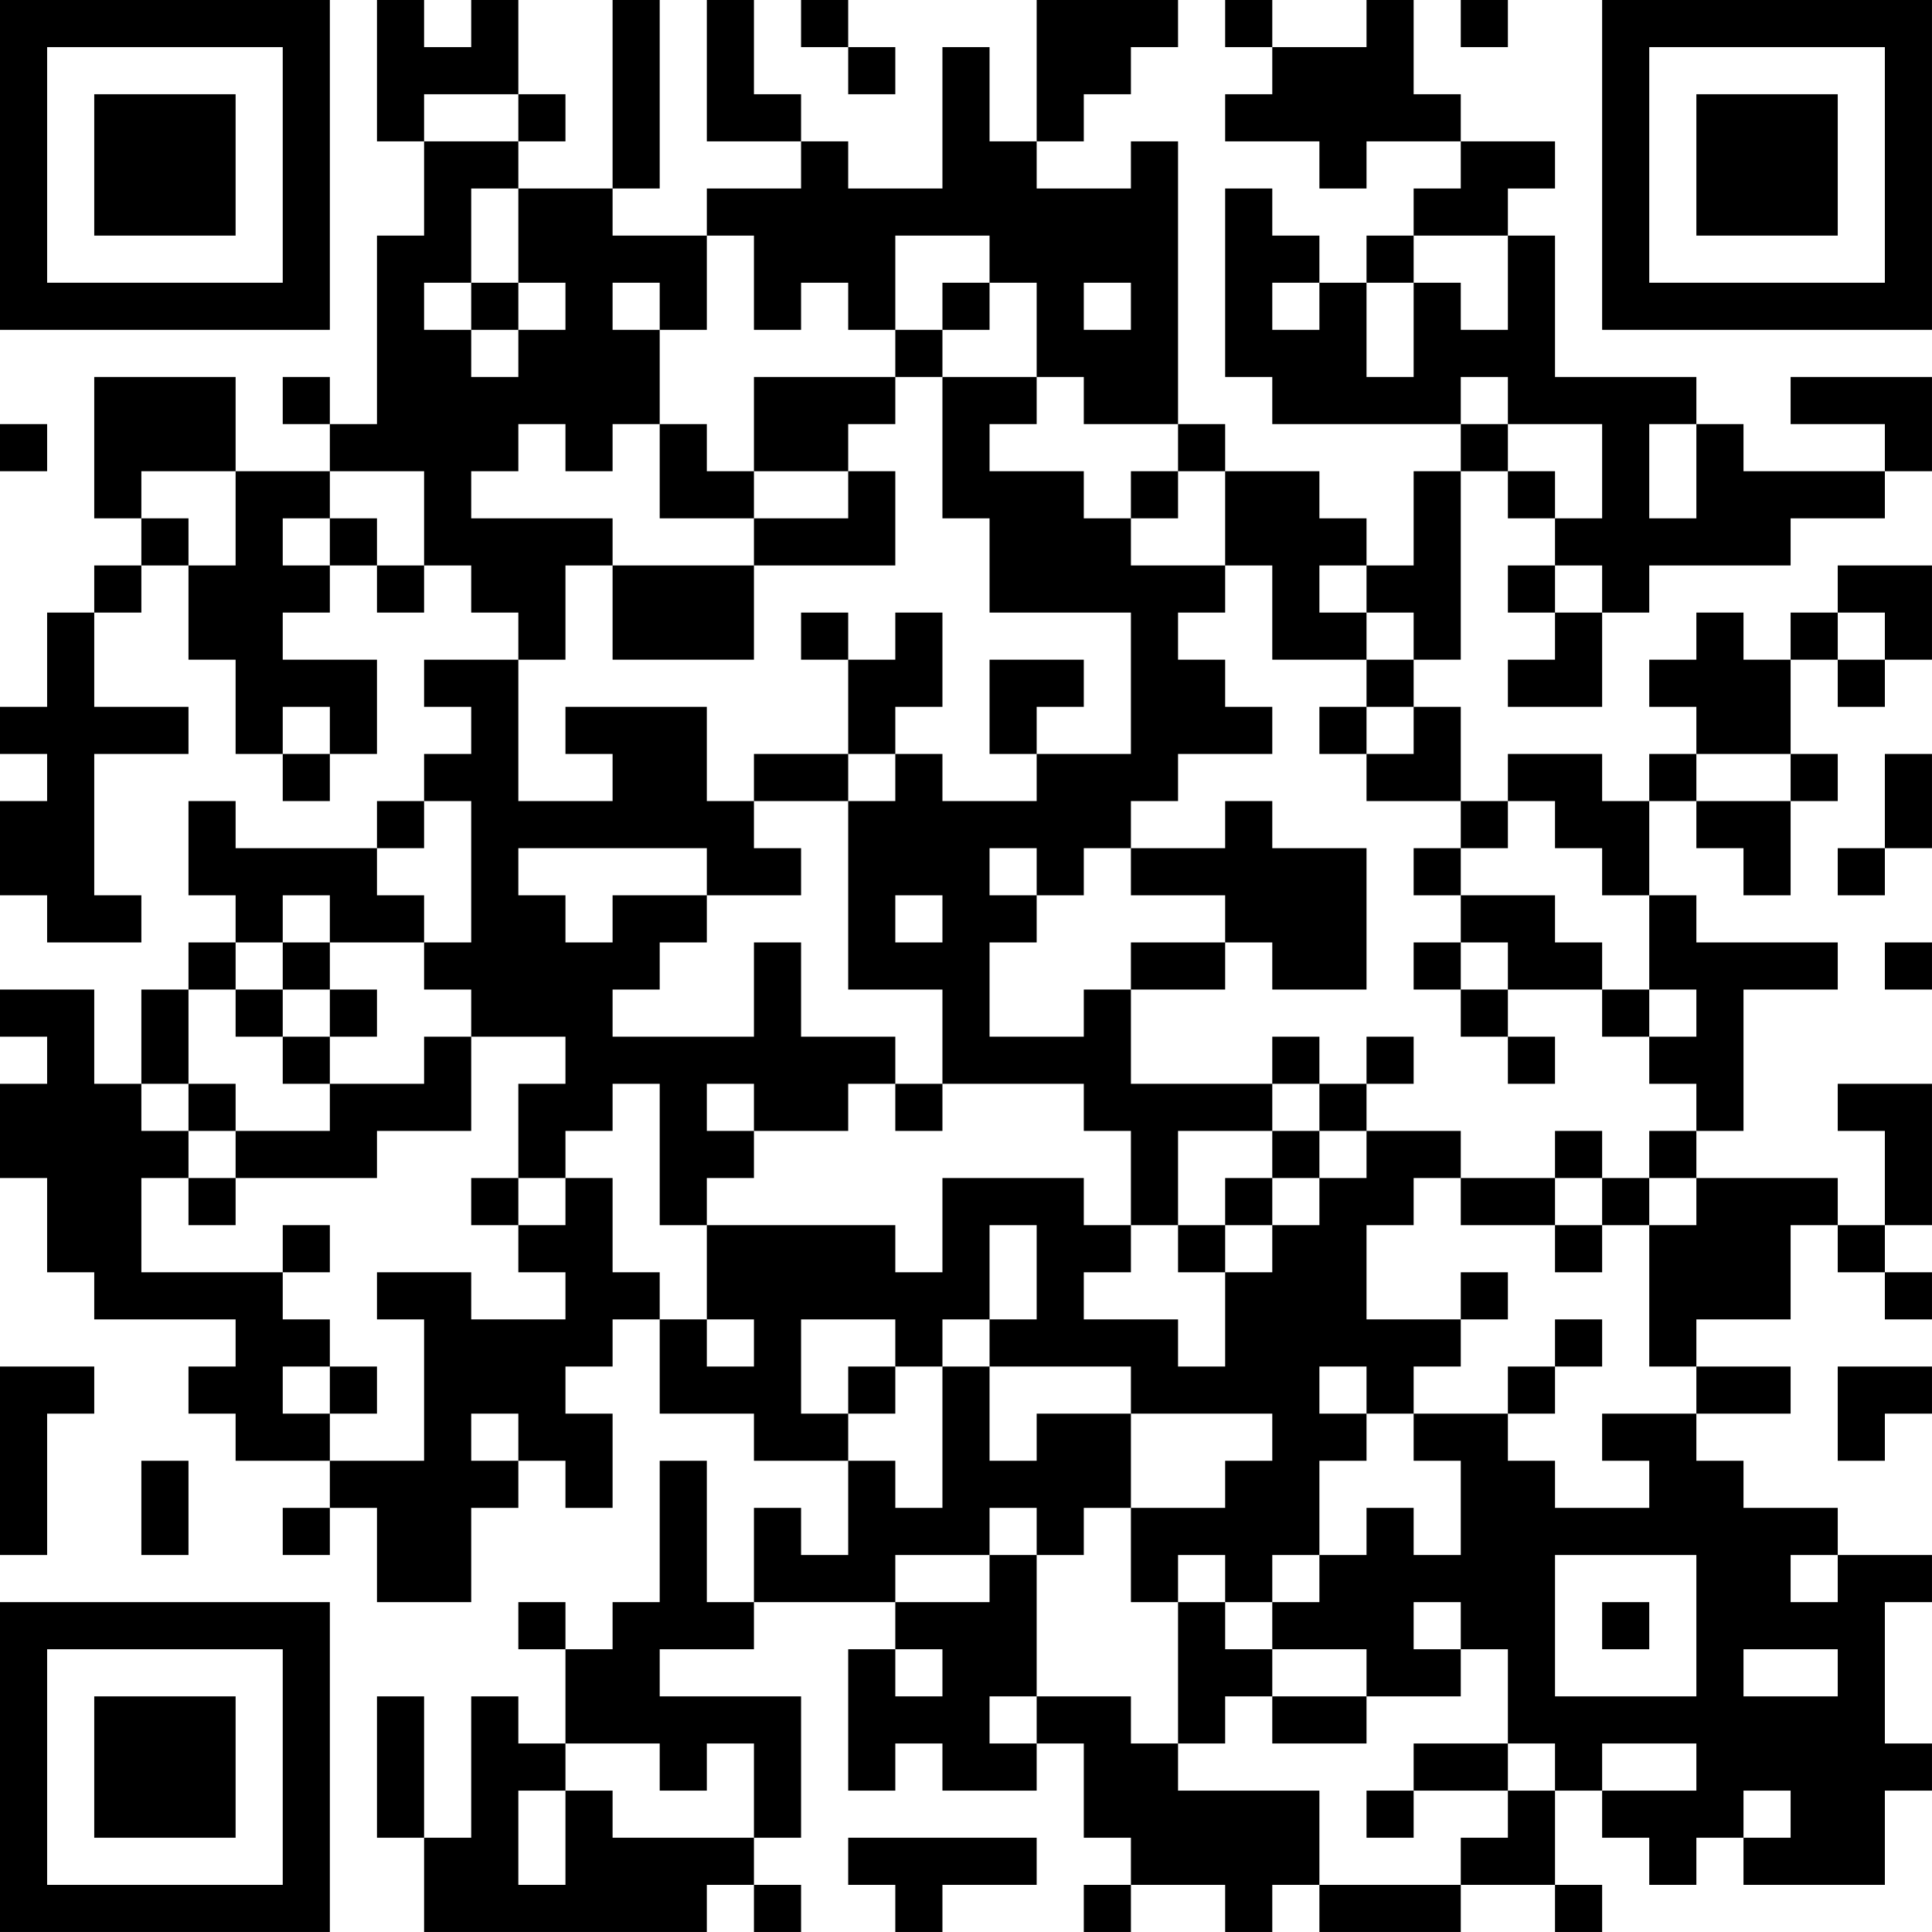 <?xml version="1.0" encoding="UTF-8"?>
<svg xmlns="http://www.w3.org/2000/svg" version="1.1" width="200" height="200" viewBox="0 0 200 200"><rect x="0" y="0" width="200" height="200" fill="#ffffff"/><g transform="scale(4.878)"><g transform="translate(0,0)"><path fill-rule="evenodd" d="M8 0L8 3L9 3L9 5L8 5L8 9L7 9L7 8L6 8L6 9L7 9L7 10L5 10L5 8L2 8L2 11L3 11L3 12L2 12L2 13L1 13L1 15L0 15L0 16L1 16L1 17L0 17L0 19L1 19L1 20L3 20L3 19L2 19L2 16L4 16L4 15L2 15L2 13L3 13L3 12L4 12L4 14L5 14L5 16L6 16L6 17L7 17L7 16L8 16L8 14L6 14L6 13L7 13L7 12L8 12L8 13L9 13L9 12L10 12L10 13L11 13L11 14L9 14L9 15L10 15L10 16L9 16L9 17L8 17L8 18L5 18L5 17L4 17L4 19L5 19L5 20L4 20L4 21L3 21L3 23L2 23L2 21L0 21L0 22L1 22L1 23L0 23L0 25L1 25L1 27L2 27L2 28L5 28L5 29L4 29L4 30L5 30L5 31L7 31L7 32L6 32L6 33L7 33L7 32L8 32L8 34L10 34L10 32L11 32L11 31L12 31L12 32L13 32L13 30L12 30L12 29L13 29L13 28L14 28L14 30L16 30L16 31L18 31L18 33L17 33L17 32L16 32L16 34L15 34L15 31L14 31L14 34L13 34L13 35L12 35L12 34L11 34L11 35L12 35L12 37L11 37L11 36L10 36L10 39L9 39L9 36L8 36L8 39L9 39L9 41L15 41L15 40L16 40L16 41L17 41L17 40L16 40L16 39L17 39L17 36L14 36L14 35L16 35L16 34L19 34L19 35L18 35L18 38L19 38L19 37L20 37L20 38L22 38L22 37L23 37L23 39L24 39L24 40L23 40L23 41L24 41L24 40L26 40L26 41L27 41L27 40L28 40L28 41L31 41L31 40L33 40L33 41L34 41L34 40L33 40L33 38L34 38L34 39L35 39L35 40L36 40L36 39L37 39L37 40L40 40L40 38L41 38L41 37L40 37L40 34L41 34L41 33L39 33L39 32L37 32L37 31L36 31L36 30L38 30L38 29L36 29L36 28L38 28L38 26L39 26L39 27L40 27L40 28L41 28L41 27L40 27L40 26L41 26L41 23L39 23L39 24L40 24L40 26L39 26L39 25L36 25L36 24L37 24L37 21L39 21L39 20L36 20L36 19L35 19L35 17L36 17L36 18L37 18L37 19L38 19L38 17L39 17L39 16L38 16L38 14L39 14L39 15L40 15L40 14L41 14L41 12L39 12L39 13L38 13L38 14L37 14L37 13L36 13L36 14L35 14L35 15L36 15L36 16L35 16L35 17L34 17L34 16L32 16L32 17L31 17L31 15L30 15L30 14L31 14L31 10L32 10L32 11L33 11L33 12L32 12L32 13L33 13L33 14L32 14L32 15L34 15L34 13L35 13L35 12L38 12L38 11L40 11L40 10L41 10L41 8L38 8L38 9L40 9L40 10L37 10L37 9L36 9L36 8L33 8L33 5L32 5L32 4L33 4L33 3L31 3L31 2L30 2L30 0L29 0L29 1L27 1L27 0L26 0L26 1L27 1L27 2L26 2L26 3L28 3L28 4L29 4L29 3L31 3L31 4L30 4L30 5L29 5L29 6L28 6L28 5L27 5L27 4L26 4L26 8L27 8L27 9L31 9L31 10L30 10L30 12L29 12L29 11L28 11L28 10L26 10L26 9L25 9L25 3L24 3L24 4L22 4L22 3L23 3L23 2L24 2L24 1L25 1L25 0L22 0L22 3L21 3L21 1L20 1L20 4L18 4L18 3L17 3L17 2L16 2L16 0L15 0L15 3L17 3L17 4L15 4L15 5L13 5L13 4L14 4L14 0L13 0L13 4L11 4L11 3L12 3L12 2L11 2L11 0L10 0L10 1L9 1L9 0ZM17 0L17 1L18 1L18 2L19 2L19 1L18 1L18 0ZM31 0L31 1L32 1L32 0ZM9 2L9 3L11 3L11 2ZM10 4L10 6L9 6L9 7L10 7L10 8L11 8L11 7L12 7L12 6L11 6L11 4ZM15 5L15 7L14 7L14 6L13 6L13 7L14 7L14 9L13 9L13 10L12 10L12 9L11 9L11 10L10 10L10 11L13 11L13 12L12 12L12 14L11 14L11 17L13 17L13 16L12 16L12 15L15 15L15 17L16 17L16 18L17 18L17 19L15 19L15 18L11 18L11 19L12 19L12 20L13 20L13 19L15 19L15 20L14 20L14 21L13 21L13 22L16 22L16 20L17 20L17 22L19 22L19 23L18 23L18 24L16 24L16 23L15 23L15 24L16 24L16 25L15 25L15 26L14 26L14 23L13 23L13 24L12 24L12 25L11 25L11 23L12 23L12 22L10 22L10 21L9 21L9 20L10 20L10 17L9 17L9 18L8 18L8 19L9 19L9 20L7 20L7 19L6 19L6 20L5 20L5 21L4 21L4 23L3 23L3 24L4 24L4 25L3 25L3 27L6 27L6 28L7 28L7 29L6 29L6 30L7 30L7 31L9 31L9 28L8 28L8 27L10 27L10 28L12 28L12 27L11 27L11 26L12 26L12 25L13 25L13 27L14 27L14 28L15 28L15 29L16 29L16 28L15 28L15 26L19 26L19 27L20 27L20 25L23 25L23 26L24 26L24 27L23 27L23 28L25 28L25 29L26 29L26 27L27 27L27 26L28 26L28 25L29 25L29 24L31 24L31 25L30 25L30 26L29 26L29 28L31 28L31 29L30 29L30 30L29 30L29 29L28 29L28 30L29 30L29 31L28 31L28 33L27 33L27 34L26 34L26 33L25 33L25 34L24 34L24 32L26 32L26 31L27 31L27 30L24 30L24 29L21 29L21 28L22 28L22 26L21 26L21 28L20 28L20 29L19 29L19 28L17 28L17 30L18 30L18 31L19 31L19 32L20 32L20 29L21 29L21 31L22 31L22 30L24 30L24 32L23 32L23 33L22 33L22 32L21 32L21 33L19 33L19 34L21 34L21 33L22 33L22 36L21 36L21 37L22 37L22 36L24 36L24 37L25 37L25 38L28 38L28 40L31 40L31 39L32 39L32 38L33 38L33 37L32 37L32 35L31 35L31 34L30 34L30 35L31 35L31 36L29 36L29 35L27 35L27 34L28 34L28 33L29 33L29 32L30 32L30 33L31 33L31 31L30 31L30 30L32 30L32 31L33 31L33 32L35 32L35 31L34 31L34 30L36 30L36 29L35 29L35 26L36 26L36 25L35 25L35 24L36 24L36 23L35 23L35 22L36 22L36 21L35 21L35 19L34 19L34 18L33 18L33 17L32 17L32 18L31 18L31 17L29 17L29 16L30 16L30 15L29 15L29 14L30 14L30 13L29 13L29 12L28 12L28 13L29 13L29 14L27 14L27 12L26 12L26 10L25 10L25 9L23 9L23 8L22 8L22 6L21 6L21 5L19 5L19 7L18 7L18 6L17 6L17 7L16 7L16 5ZM30 5L30 6L29 6L29 8L30 8L30 6L31 6L31 7L32 7L32 5ZM10 6L10 7L11 7L11 6ZM20 6L20 7L19 7L19 8L16 8L16 10L15 10L15 9L14 9L14 11L16 11L16 12L13 12L13 14L16 14L16 12L19 12L19 10L18 10L18 9L19 9L19 8L20 8L20 11L21 11L21 13L24 13L24 16L22 16L22 15L23 15L23 14L21 14L21 16L22 16L22 17L20 17L20 16L19 16L19 15L20 15L20 13L19 13L19 14L18 14L18 13L17 13L17 14L18 14L18 16L16 16L16 17L18 17L18 21L20 21L20 23L19 23L19 24L20 24L20 23L23 23L23 24L24 24L24 26L25 26L25 27L26 27L26 26L27 26L27 25L28 25L28 24L29 24L29 23L30 23L30 22L29 22L29 23L28 23L28 22L27 22L27 23L24 23L24 21L26 21L26 20L27 20L27 21L29 21L29 18L27 18L27 17L26 17L26 18L24 18L24 17L25 17L25 16L27 16L27 15L26 15L26 14L25 14L25 13L26 13L26 12L24 12L24 11L25 11L25 10L24 10L24 11L23 11L23 10L21 10L21 9L22 9L22 8L20 8L20 7L21 7L21 6ZM23 6L23 7L24 7L24 6ZM27 6L27 7L28 7L28 6ZM31 8L31 9L32 9L32 10L33 10L33 11L34 11L34 9L32 9L32 8ZM0 9L0 10L1 10L1 9ZM35 9L35 11L36 11L36 9ZM3 10L3 11L4 11L4 12L5 12L5 10ZM7 10L7 11L6 11L6 12L7 12L7 11L8 11L8 12L9 12L9 10ZM16 10L16 11L18 11L18 10ZM33 12L33 13L34 13L34 12ZM39 13L39 14L40 14L40 13ZM6 15L6 16L7 16L7 15ZM28 15L28 16L29 16L29 15ZM18 16L18 17L19 17L19 16ZM36 16L36 17L38 17L38 16ZM40 16L40 18L39 18L39 19L40 19L40 18L41 18L41 16ZM21 18L21 19L22 19L22 20L21 20L21 22L23 22L23 21L24 21L24 20L26 20L26 19L24 19L24 18L23 18L23 19L22 19L22 18ZM30 18L30 19L31 19L31 20L30 20L30 21L31 21L31 22L32 22L32 23L33 23L33 22L32 22L32 21L34 21L34 22L35 22L35 21L34 21L34 20L33 20L33 19L31 19L31 18ZM19 19L19 20L20 20L20 19ZM6 20L6 21L5 21L5 22L6 22L6 23L7 23L7 24L5 24L5 23L4 23L4 24L5 24L5 25L4 25L4 26L5 26L5 25L8 25L8 24L10 24L10 22L9 22L9 23L7 23L7 22L8 22L8 21L7 21L7 20ZM31 20L31 21L32 21L32 20ZM40 20L40 21L41 21L41 20ZM6 21L6 22L7 22L7 21ZM27 23L27 24L25 24L25 26L26 26L26 25L27 25L27 24L28 24L28 23ZM33 24L33 25L31 25L31 26L33 26L33 27L34 27L34 26L35 26L35 25L34 25L34 24ZM10 25L10 26L11 26L11 25ZM33 25L33 26L34 26L34 25ZM6 26L6 27L7 27L7 26ZM31 27L31 28L32 28L32 27ZM33 28L33 29L32 29L32 30L33 30L33 29L34 29L34 28ZM0 29L0 33L1 33L1 30L2 30L2 29ZM7 29L7 30L8 30L8 29ZM18 29L18 30L19 30L19 29ZM39 29L39 31L40 31L40 30L41 30L41 29ZM10 30L10 31L11 31L11 30ZM3 31L3 33L4 33L4 31ZM33 33L33 36L36 36L36 33ZM38 33L38 34L39 34L39 33ZM25 34L25 37L26 37L26 36L27 36L27 37L29 37L29 36L27 36L27 35L26 35L26 34ZM34 34L34 35L35 35L35 34ZM19 35L19 36L20 36L20 35ZM37 35L37 36L39 36L39 35ZM12 37L12 38L11 38L11 40L12 40L12 38L13 38L13 39L16 39L16 37L15 37L15 38L14 38L14 37ZM30 37L30 38L29 38L29 39L30 39L30 38L32 38L32 37ZM34 37L34 38L36 38L36 37ZM37 38L37 39L38 39L38 38ZM18 39L18 40L19 40L19 41L20 41L20 40L22 40L22 39ZM0 0L0 7L7 7L7 0ZM1 1L1 6L6 6L6 1ZM2 2L2 5L5 5L5 2ZM34 0L34 7L41 7L41 0ZM35 1L35 6L40 6L40 1ZM36 2L36 5L39 5L39 2ZM0 34L0 41L7 41L7 34ZM1 35L1 40L6 40L6 35ZM2 36L2 39L5 39L5 36Z" fill="#000000"/></g></g></svg>
